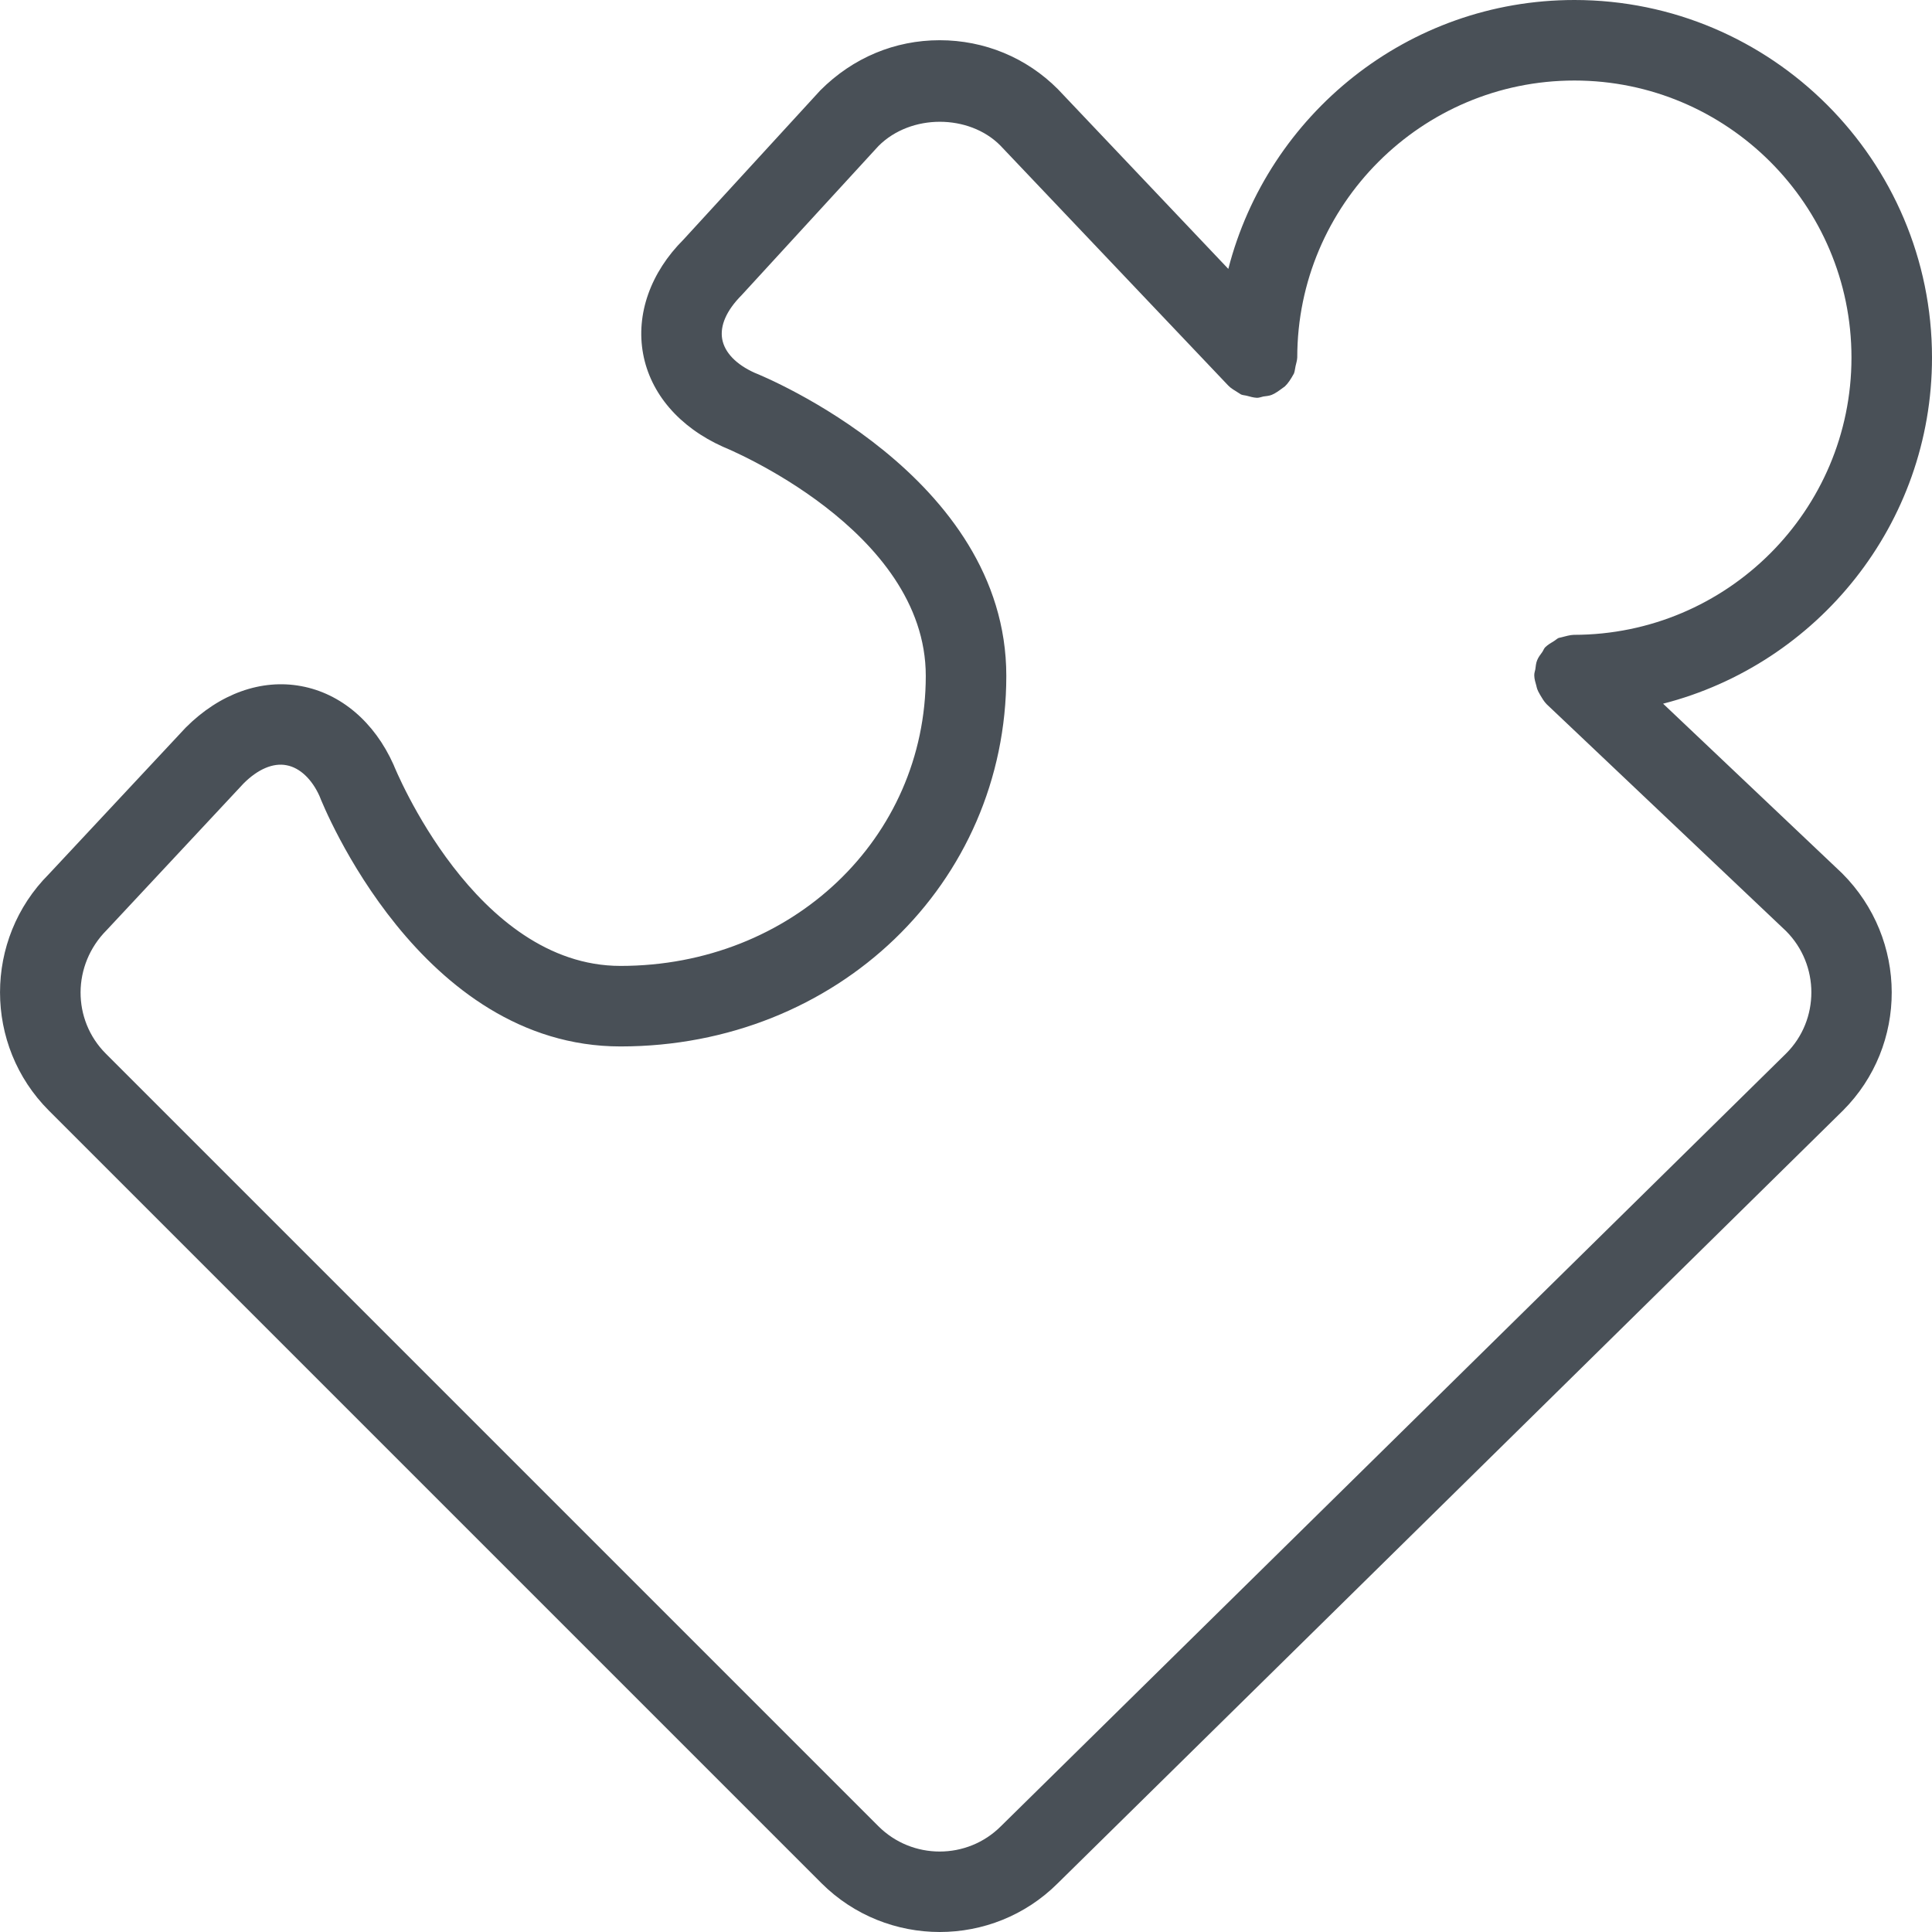 <?xml version="1.0" encoding="UTF-8"?>
<svg width="22px" height="22px" viewBox="0 0 22 22" version="1.1" xmlns="http://www.w3.org/2000/svg" xmlns:xlink="http://www.w3.org/1999/xlink">
    <!-- Generator: Sketch 44.1 (41455) - http://www.bohemiancoding.com/sketch -->
    <title>puzzle-black</title>
    <desc>Created with Sketch.</desc>
    <defs></defs>
    <g id="Symbols" stroke="none" stroke-width="1" fill="none" fill-rule="evenodd">
        <g id="부가서비스-Nav" transform="translate(-15, -16)" fill="#495057">
            <path d="M33.938,24.013 L35.977,25.945 C36.728,26.696 36.728,27.904 35.986,28.646 L27.044,37.446 C26.674,37.815 26.188,38 25.701,38 C25.214,38 24.726,37.815 24.354,37.444 L15.556,28.646 C14.815,27.904 14.815,26.696 15.556,25.954 L17.115,24.285 C17.502,23.897 17.978,23.729 18.429,23.813 C18.881,23.896 19.264,24.222 19.481,24.707 C19.498,24.749 20.41,26.999 22.066,26.999 C24.015,26.999 25.542,25.548 25.542,23.696 C25.542,22.029 23.259,21.098 23.236,21.089 C22.733,20.864 22.406,20.48 22.323,20.028 C22.24,19.577 22.408,19.102 22.784,18.727 L24.341,17.029 C24.713,16.656 25.191,16.458 25.7,16.458 C26.21,16.458 26.688,16.656 27.046,17.015 L28.987,19.062 C29.439,17.304 31.032,16 32.928,16 C35.173,16 37,17.827 37,20.072 C37,21.968 35.696,23.562 33.938,24.013 Z M32.928,16.917 C31.188,16.917 29.772,18.332 29.772,20.072 C29.77,20.109 29.759,20.138 29.753,20.168 C29.746,20.197 29.745,20.227 29.734,20.254 C29.697,20.32 29.669,20.364 29.631,20.4 C29.556,20.455 29.522,20.48 29.482,20.496 C29.451,20.509 29.418,20.51 29.386,20.515 C29.362,20.52 29.339,20.53 29.314,20.53 C29.27,20.528 29.235,20.516 29.199,20.507 C29.177,20.501 29.153,20.501 29.132,20.492 C29.053,20.442 29.015,20.421 28.986,20.39 C28.985,20.389 26.389,17.655 26.389,17.655 C26.035,17.3 25.373,17.292 25.003,17.663 L23.446,19.36 C23.27,19.537 23.197,19.71 23.224,19.862 C23.252,20.015 23.384,20.151 23.593,20.245 C23.694,20.285 26.459,21.416 26.459,23.696 C26.459,26.062 24.53,27.916 22.066,27.916 C19.784,27.916 18.682,25.179 18.637,25.062 C18.551,24.873 18.415,24.742 18.263,24.714 C18.11,24.684 17.936,24.759 17.774,24.921 L16.215,26.591 C15.82,26.987 15.82,27.613 16.205,27.998 L25.002,36.795 C25.387,37.18 26.014,37.18 26.398,36.795 L35.34,27.995 C35.722,27.613 35.722,26.987 35.338,26.602 L32.612,24.019 C32.58,23.986 32.56,23.95 32.539,23.915 C32.5,23.85 32.5,23.829 32.495,23.81 C32.484,23.771 32.472,23.733 32.471,23.693 C32.47,23.663 32.479,23.644 32.483,23.622 C32.488,23.586 32.49,23.551 32.504,23.518 C32.518,23.483 32.54,23.455 32.562,23.425 C32.574,23.408 32.58,23.387 32.595,23.371 C32.627,23.34 32.661,23.321 32.694,23.301 C32.713,23.29 32.728,23.274 32.747,23.265 C32.839,23.242 32.88,23.23 32.922,23.229 C34.668,23.228 36.083,21.812 36.083,20.072 C36.083,18.332 34.668,16.917 32.928,16.917 Z" id="puzzle-black"></path>
        </g>
    </g>
</svg>